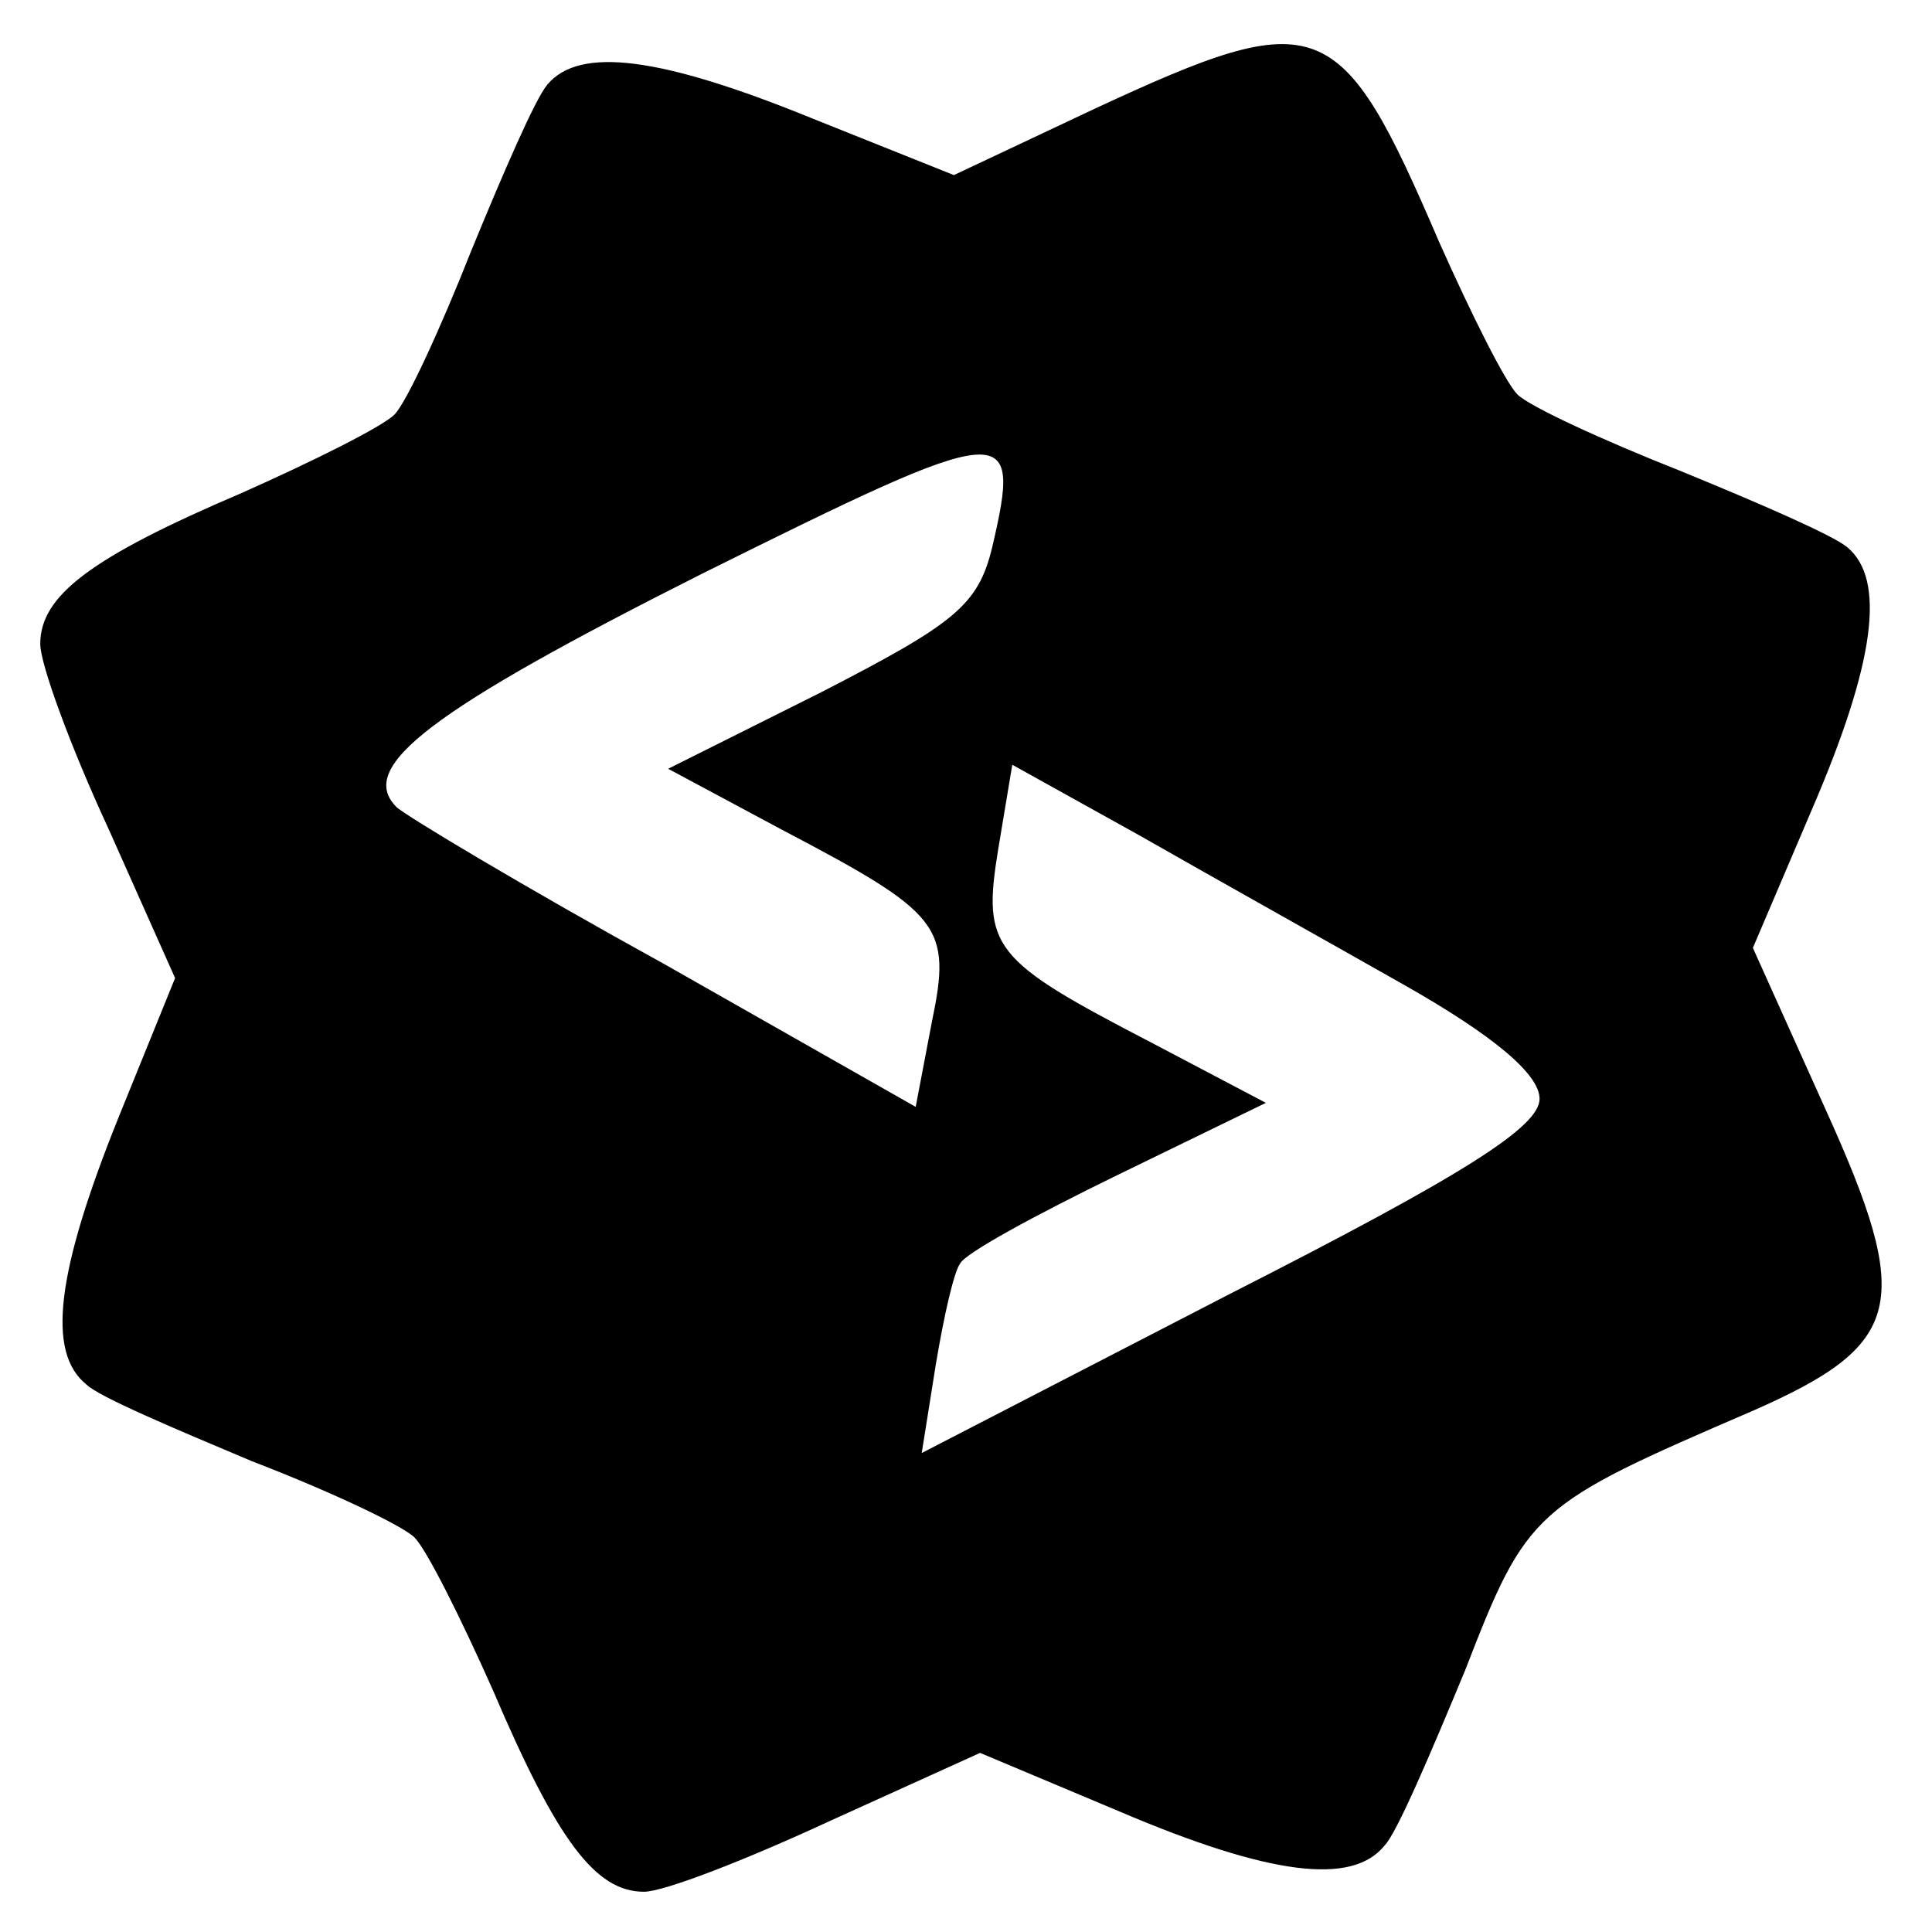 <?xml version="1.0" standalone="no"?>
<!DOCTYPE svg PUBLIC "-//W3C//DTD SVG 20010904//EN"
 "http://www.w3.org/TR/2001/REC-SVG-20010904/DTD/svg10.dtd">
<svg version="1.0" xmlns="http://www.w3.org/2000/svg"
 width="96pt" height="96pt" viewBox="0 0 96 96"
 preserveAspectRatio="xMidYMid meet">
<g transform="translate(0,96) scale(0.1,-0.1)"
fill="#000000" stroke="none">
<path d="M544 906 l-70 -33 -70 28 c-76 31 -116 36 -132 17 -6 -7 -22 -44 -38
-83 -15 -38 -32 -75 -38 -81 -6 -6 -40 -23 -76 -39 -75 -32 -100 -51 -100 -75
0 -10 15 -51 34 -92 l33 -74 -28 -69 c-31 -77 -36 -117 -16 -133 6 -6 44 -22
82 -38 39 -15 75 -32 81 -38 6 -6 23 -40 39 -76 32 -75 51 -100 75 -100 10 0
51 16 92 35 l75 34 69 -29 c75 -32 116 -37 132 -17 6 6 23 46 40 87 31 80 34
82 143 129 75 33 80 53 36 150 l-36 80 29 68 c32 74 37 115 18 131 -7 6 -44
22 -83 38 -38 15 -75 32 -81 38 -6 6 -23 40 -39 76 -49 114 -59 118 -171 66z
m-51 -218 c-7 -29 -19 -38 -85 -72 l-76 -38 56 -30 c80 -42 85 -48 75 -96 l-8
-42 -125 71 c-69 38 -129 74 -133 78 -20 20 17 48 152 116 153 76 159 77 144
13z m204 -217 c46 -26 68 -45 68 -57 0 -14 -38 -38 -154 -97 l-153 -79 7 44
c4 24 9 46 12 50 2 5 37 24 78 44 l74 36 -57 30 c-79 41 -84 47 -76 96 l7 42
63 -35 c35 -20 94 -53 131 -74z"/>
</g>
</svg>
